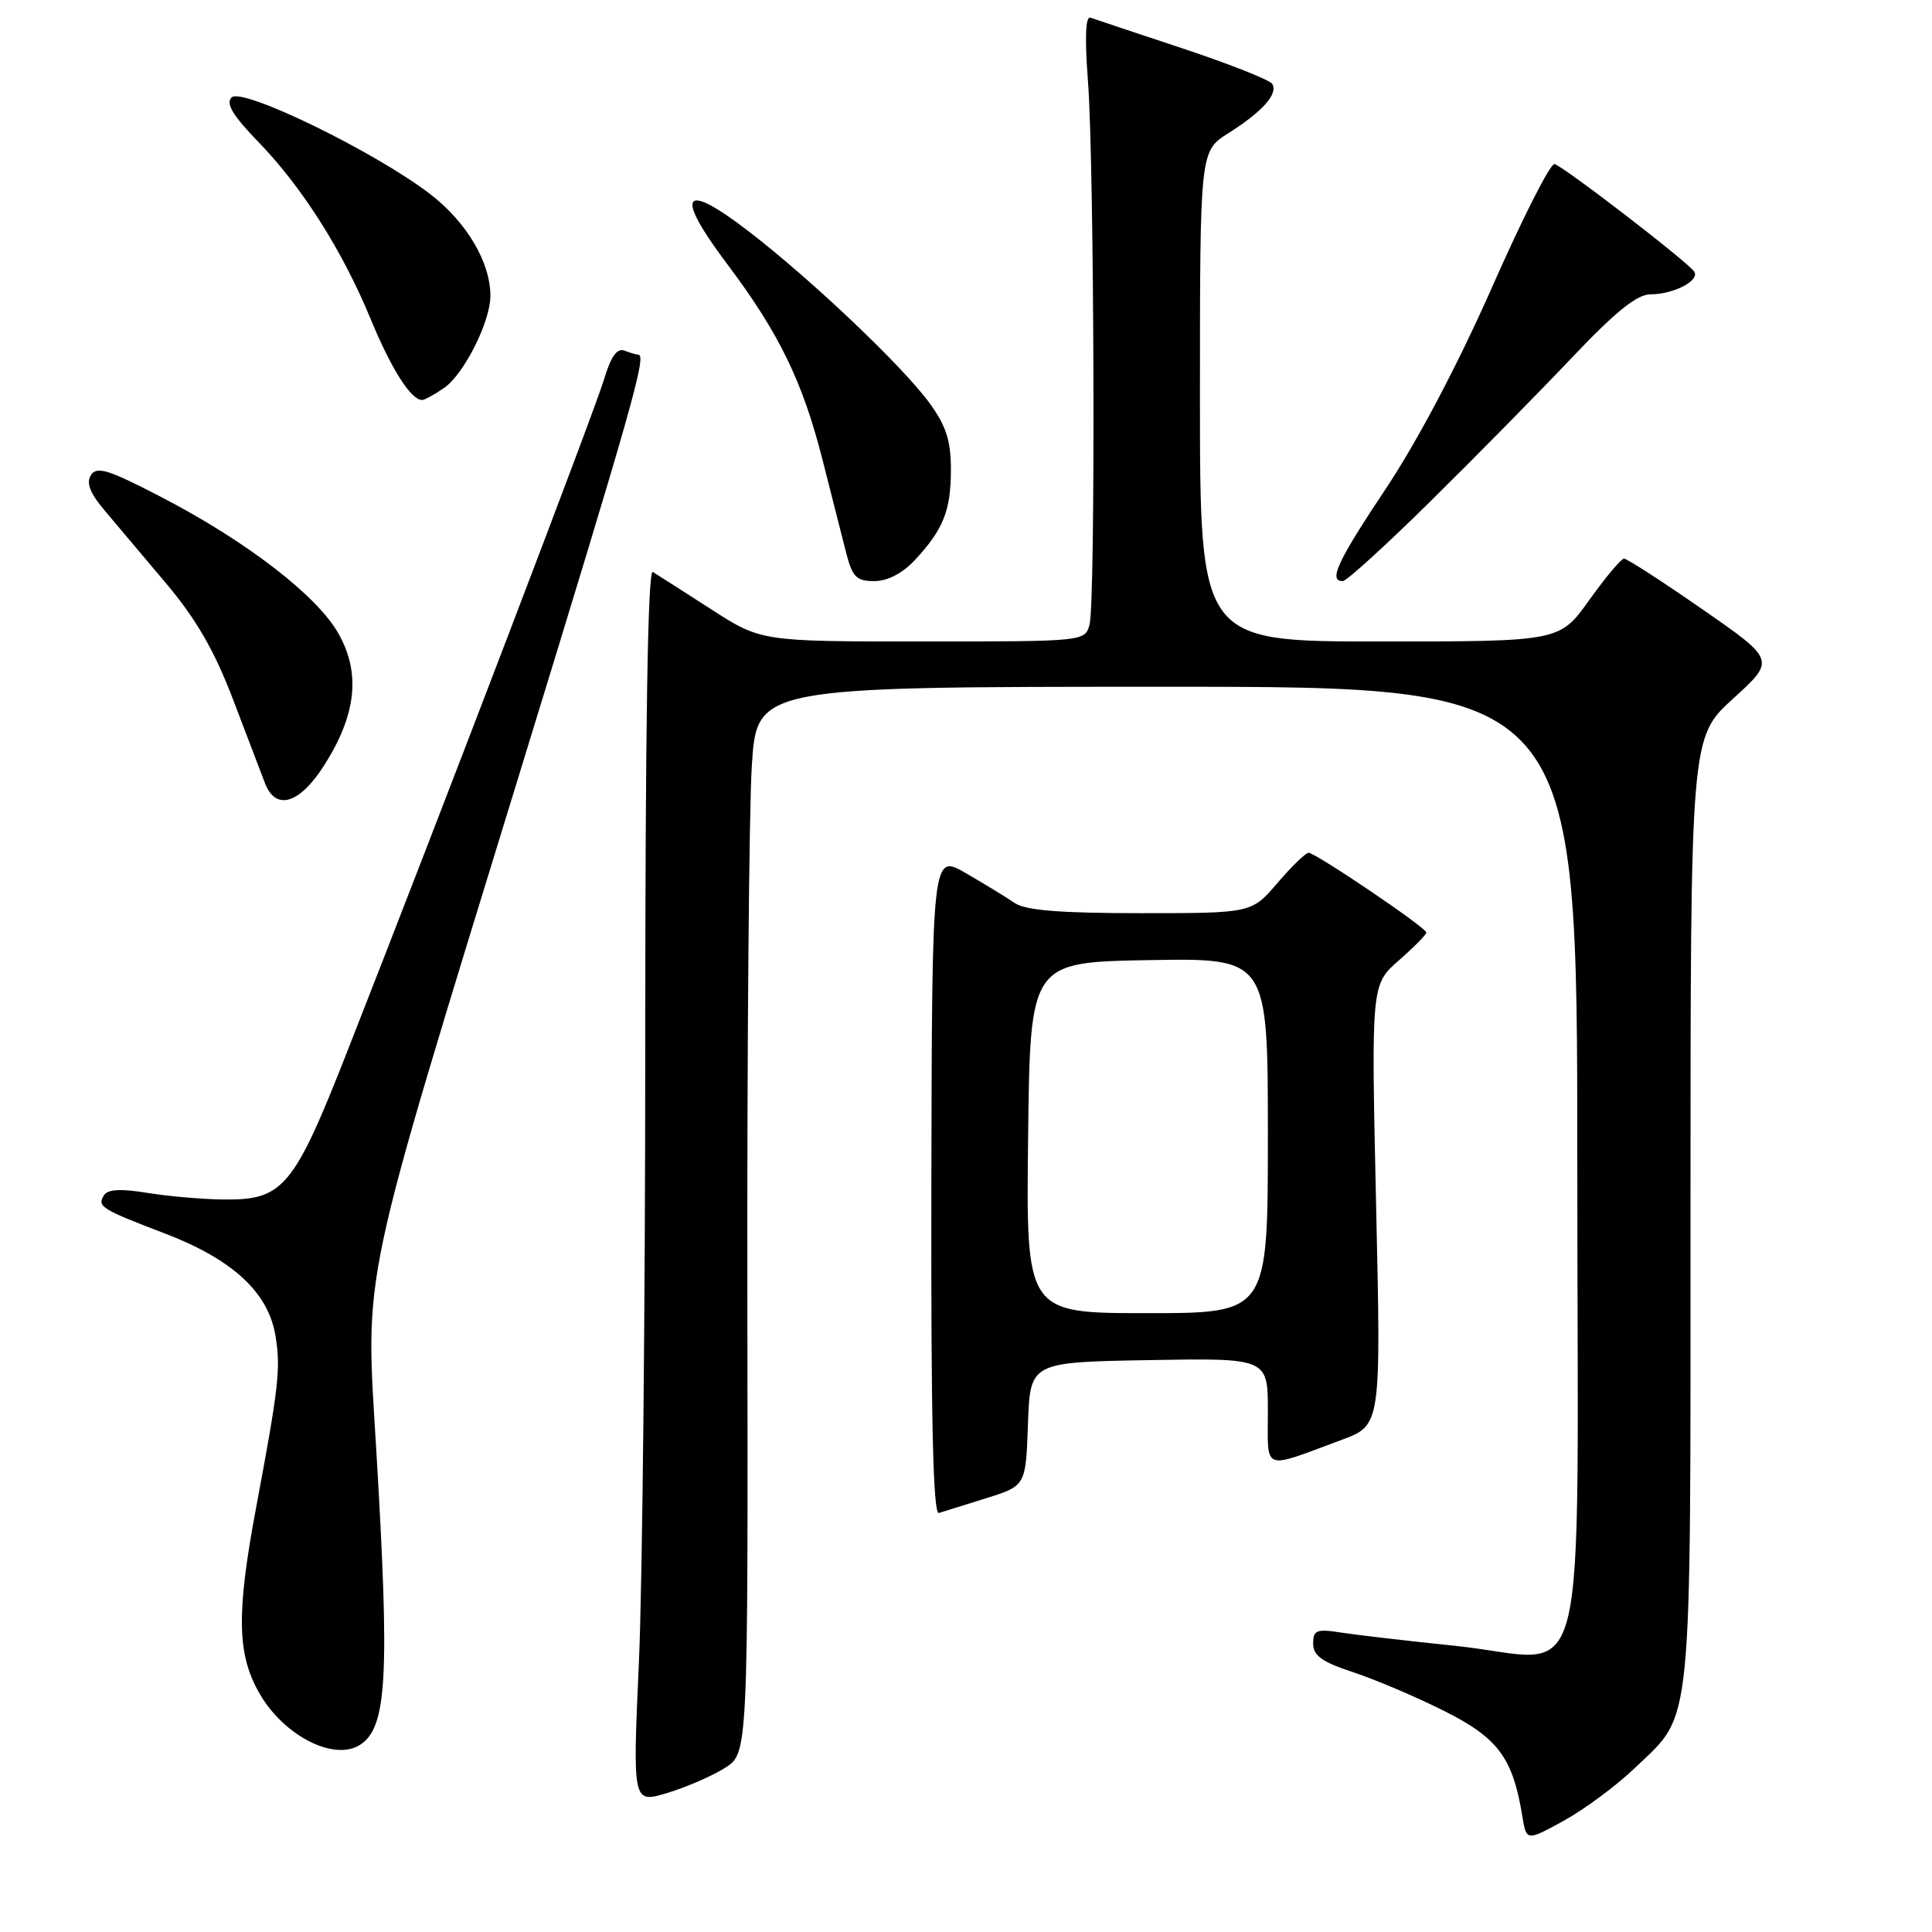 <?xml version="1.0" encoding="UTF-8" standalone="no"?>
<!DOCTYPE svg PUBLIC "-//W3C//DTD SVG 1.1//EN" "http://www.w3.org/Graphics/SVG/1.1/DTD/svg11.dtd" >
<svg xmlns="http://www.w3.org/2000/svg" xmlns:xlink="http://www.w3.org/1999/xlink" version="1.1" viewBox="0 0 256 256">
 <g >
 <path fill="currentColor"
d=" M 216.67 234.23 C 224.37 226.84 224.00 230.55 224.00 160.38 C 224.00 97.71 224.00 97.71 229.64 92.58 C 235.27 87.46 235.27 87.46 225.57 80.73 C 220.24 77.03 215.57 74.01 215.19 74.02 C 214.81 74.03 212.73 76.51 210.58 79.52 C 206.65 85.00 206.65 85.00 182.83 85.00 C 159.00 85.00 159.00 85.00 159.00 52.51 C 159.00 20.03 159.00 20.03 162.76 17.65 C 167.28 14.80 169.39 12.43 168.58 11.12 C 168.25 10.59 162.92 8.48 156.74 6.43 C 150.56 4.38 145.05 2.54 144.49 2.34 C 143.84 2.10 143.72 5.00 144.16 10.74 C 145.00 21.83 145.18 79.74 144.37 82.75 C 143.77 84.99 143.72 85.00 122.31 85.00 C 100.85 85.00 100.85 85.00 94.18 80.70 C 90.50 78.33 87.05 76.12 86.50 75.79 C 85.83 75.39 85.50 96.39 85.50 138.34 C 85.50 173.08 85.12 209.93 84.66 220.23 C 83.82 238.96 83.82 238.96 88.41 237.58 C 90.94 236.82 94.38 235.32 96.06 234.26 C 99.12 232.32 99.12 232.32 99.03 172.12 C 98.98 139.02 99.25 107.22 99.62 101.46 C 100.29 91.00 100.29 91.00 154.65 91.00 C 209.00 91.00 209.00 91.00 209.00 154.02 C 209.00 227.83 210.99 219.96 192.82 218.08 C 186.59 217.44 179.81 216.65 177.75 216.33 C 174.45 215.81 174.00 215.99 174.00 217.79 C 174.00 219.38 175.19 220.23 179.25 221.56 C 182.14 222.51 187.57 224.81 191.32 226.69 C 198.50 230.28 200.46 232.91 201.72 240.68 C 202.26 243.97 202.26 243.97 207.24 241.24 C 209.98 239.73 214.22 236.58 216.67 234.23 Z  M 47.69 231.21 C 51.29 228.93 51.66 222.22 49.85 192.00 C 48.40 167.74 47.52 171.89 68.93 102.20 C 83.81 53.77 85.73 47.00 84.58 47.00 C 84.35 47.00 83.53 46.76 82.75 46.46 C 81.77 46.08 80.95 47.22 80.06 50.21 C 78.81 54.37 58.61 107.26 46.05 139.23 C 38.92 157.40 37.55 159.03 29.62 158.94 C 26.80 158.91 22.25 158.51 19.50 158.06 C 16.06 157.49 14.28 157.58 13.79 158.36 C 12.84 159.87 13.36 160.20 21.84 163.44 C 30.80 166.87 35.52 171.21 36.49 176.93 C 37.22 181.27 36.96 183.63 33.93 199.80 C 31.29 213.90 31.40 219.31 34.46 224.52 C 37.70 230.05 44.28 233.38 47.69 231.21 Z  M 130.71 198.51 C 135.92 196.87 135.92 196.87 136.21 188.68 C 136.50 180.50 136.50 180.50 152.25 180.22 C 168.00 179.95 168.00 179.95 168.00 187.04 C 168.00 195.09 167.11 194.74 177.75 190.80 C 183.00 188.86 183.00 188.86 182.34 159.67 C 181.69 130.48 181.69 130.48 185.34 127.27 C 187.35 125.51 189.00 123.84 189.00 123.56 C 189.00 122.93 174.33 113.00 173.39 113.00 C 173.01 113.00 171.15 114.80 169.27 117.00 C 165.84 121.00 165.84 121.00 151.14 121.00 C 140.48 121.00 135.90 120.63 134.47 119.66 C 133.39 118.92 130.47 117.14 128.00 115.71 C 123.50 113.10 123.50 113.10 123.41 156.96 C 123.35 188.14 123.64 200.72 124.41 200.48 C 125.01 200.30 127.84 199.41 130.71 198.51 Z  M 42.98 101.37 C 47.22 94.69 47.81 89.21 44.86 83.97 C 42.03 78.93 32.67 71.72 21.29 65.82 C 14.38 62.23 12.82 61.75 12.05 62.95 C 11.40 63.98 11.91 65.33 13.82 67.59 C 15.29 69.34 18.98 73.70 22.00 77.29 C 26.00 82.04 28.42 86.23 30.87 92.66 C 32.72 97.52 34.62 102.51 35.10 103.75 C 36.53 107.50 39.70 106.54 42.98 101.37 Z  M 121.19 74.25 C 125.00 70.17 126.00 67.66 126.00 62.22 C 126.00 58.39 125.37 56.43 123.16 53.40 C 119.59 48.51 107.49 37.02 99.17 30.63 C 90.44 23.91 89.31 25.62 96.32 34.94 C 103.25 44.15 106.37 50.57 109.03 61.09 C 110.20 65.71 111.59 71.19 112.12 73.25 C 112.94 76.45 113.48 77.00 115.85 77.00 C 117.59 77.00 119.58 75.97 121.19 74.25 Z  M 189.72 66.25 C 195.71 60.34 204.12 51.79 208.42 47.25 C 214.06 41.30 216.93 39.00 218.69 39.00 C 221.74 39.00 225.24 37.20 224.50 36.00 C 223.75 34.79 207.19 22.04 205.98 21.74 C 205.44 21.61 201.73 28.93 197.73 38.00 C 193.28 48.09 187.84 58.42 183.73 64.60 C 177.22 74.37 175.98 77.00 177.92 77.00 C 178.43 77.00 183.74 72.16 189.72 66.25 Z  M 58.89 51.37 C 61.49 49.54 64.94 42.69 64.98 39.27 C 65.02 34.84 61.89 29.49 57.04 25.75 C 49.83 20.18 32.08 11.52 30.69 12.91 C 29.89 13.71 30.83 15.29 34.19 18.76 C 40.00 24.74 45.38 33.21 49.13 42.31 C 51.85 48.90 54.45 53.00 55.93 53.00 C 56.27 53.00 57.60 52.27 58.89 51.37 Z  M 136.23 150.75 C 136.50 127.50 136.50 127.50 152.25 127.22 C 168.00 126.95 168.00 126.95 168.00 150.47 C 168.00 174.00 168.00 174.00 151.98 174.00 C 135.96 174.00 135.96 174.00 136.23 150.75 Z "/>
</g>
</svg>